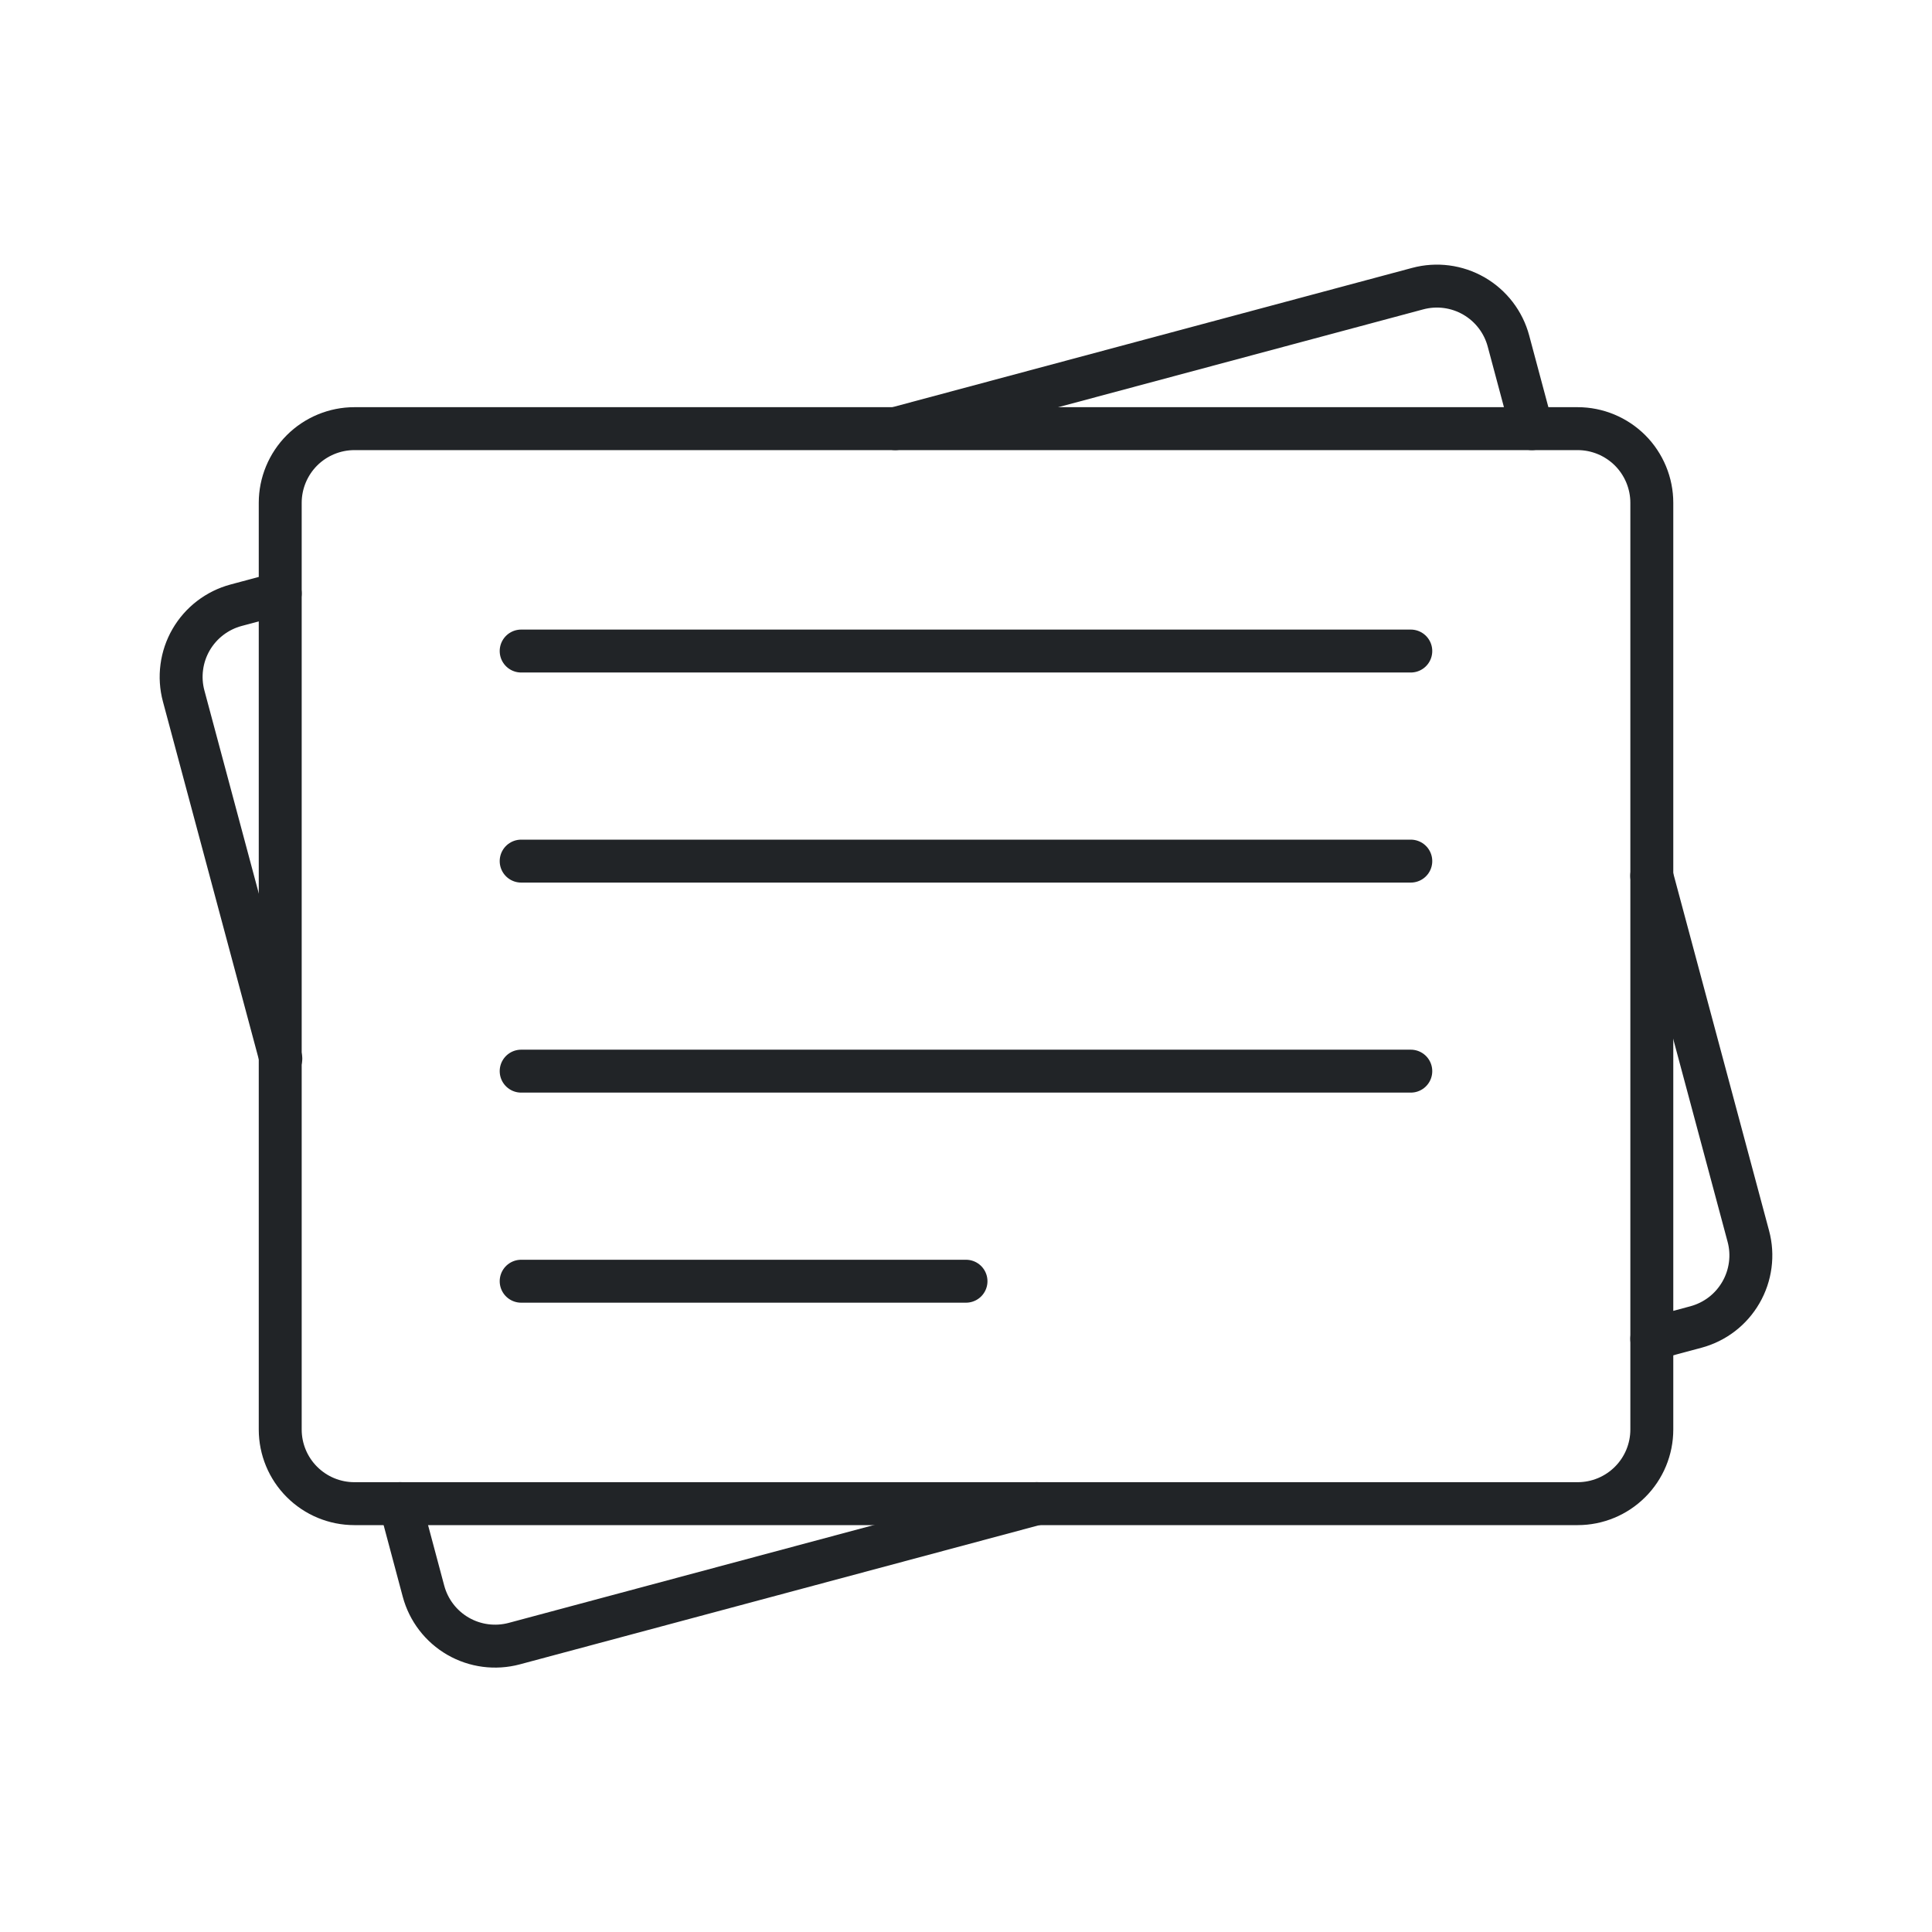 <svg width="45" height="45" viewBox="0 0 45 45" fill="none" xmlns="http://www.w3.org/2000/svg">
<path d="M38.474 11.711C38.474 11.485 38.429 11.26 38.342 11.05C38.255 10.841 38.128 10.65 37.968 10.49C37.807 10.33 37.617 10.203 37.408 10.116C37.198 10.029 36.974 9.984 36.747 9.984H8.254C8.027 9.984 7.803 10.029 7.593 10.116C7.384 10.203 7.193 10.33 7.033 10.49C6.873 10.65 6.746 10.841 6.659 11.05C6.572 11.26 6.527 11.485 6.527 11.711V33.296C6.527 33.754 6.709 34.194 7.033 34.517C7.357 34.841 7.796 35.023 8.254 35.023H36.747C37.205 35.023 37.644 34.841 37.968 34.517C38.292 34.194 38.474 33.754 38.474 33.296V11.711Z" stroke="#212427" stroke-linecap="round" stroke-linejoin="round"/>
<path d="M35.681 9.984L35.135 7.944C35.017 7.501 34.727 7.124 34.331 6.895C33.934 6.666 33.463 6.604 33.02 6.723L20.852 9.984M38.473 31.184L39.5 30.909C39.719 30.85 39.925 30.749 40.105 30.611C40.285 30.473 40.436 30.3 40.549 30.104C40.663 29.908 40.736 29.691 40.766 29.466C40.796 29.241 40.781 29.013 40.722 28.794L38.472 20.4M9.319 35.022L9.864 37.062C9.983 37.505 10.272 37.882 10.669 38.111C11.066 38.34 11.537 38.401 11.979 38.283L24.148 35.022M6.527 13.822L5.499 14.097C5.28 14.156 5.075 14.257 4.895 14.395C4.715 14.533 4.564 14.705 4.45 14.902C4.337 15.098 4.263 15.315 4.234 15.54C4.204 15.765 4.219 15.993 4.278 16.212L6.541 24.657M12.139 15.164H32.86M12.139 20.057H32.86M12.139 24.949H32.86M12.139 29.842H22.5" stroke="#212427" stroke-linecap="round" stroke-linejoin="round"/>
</svg>
